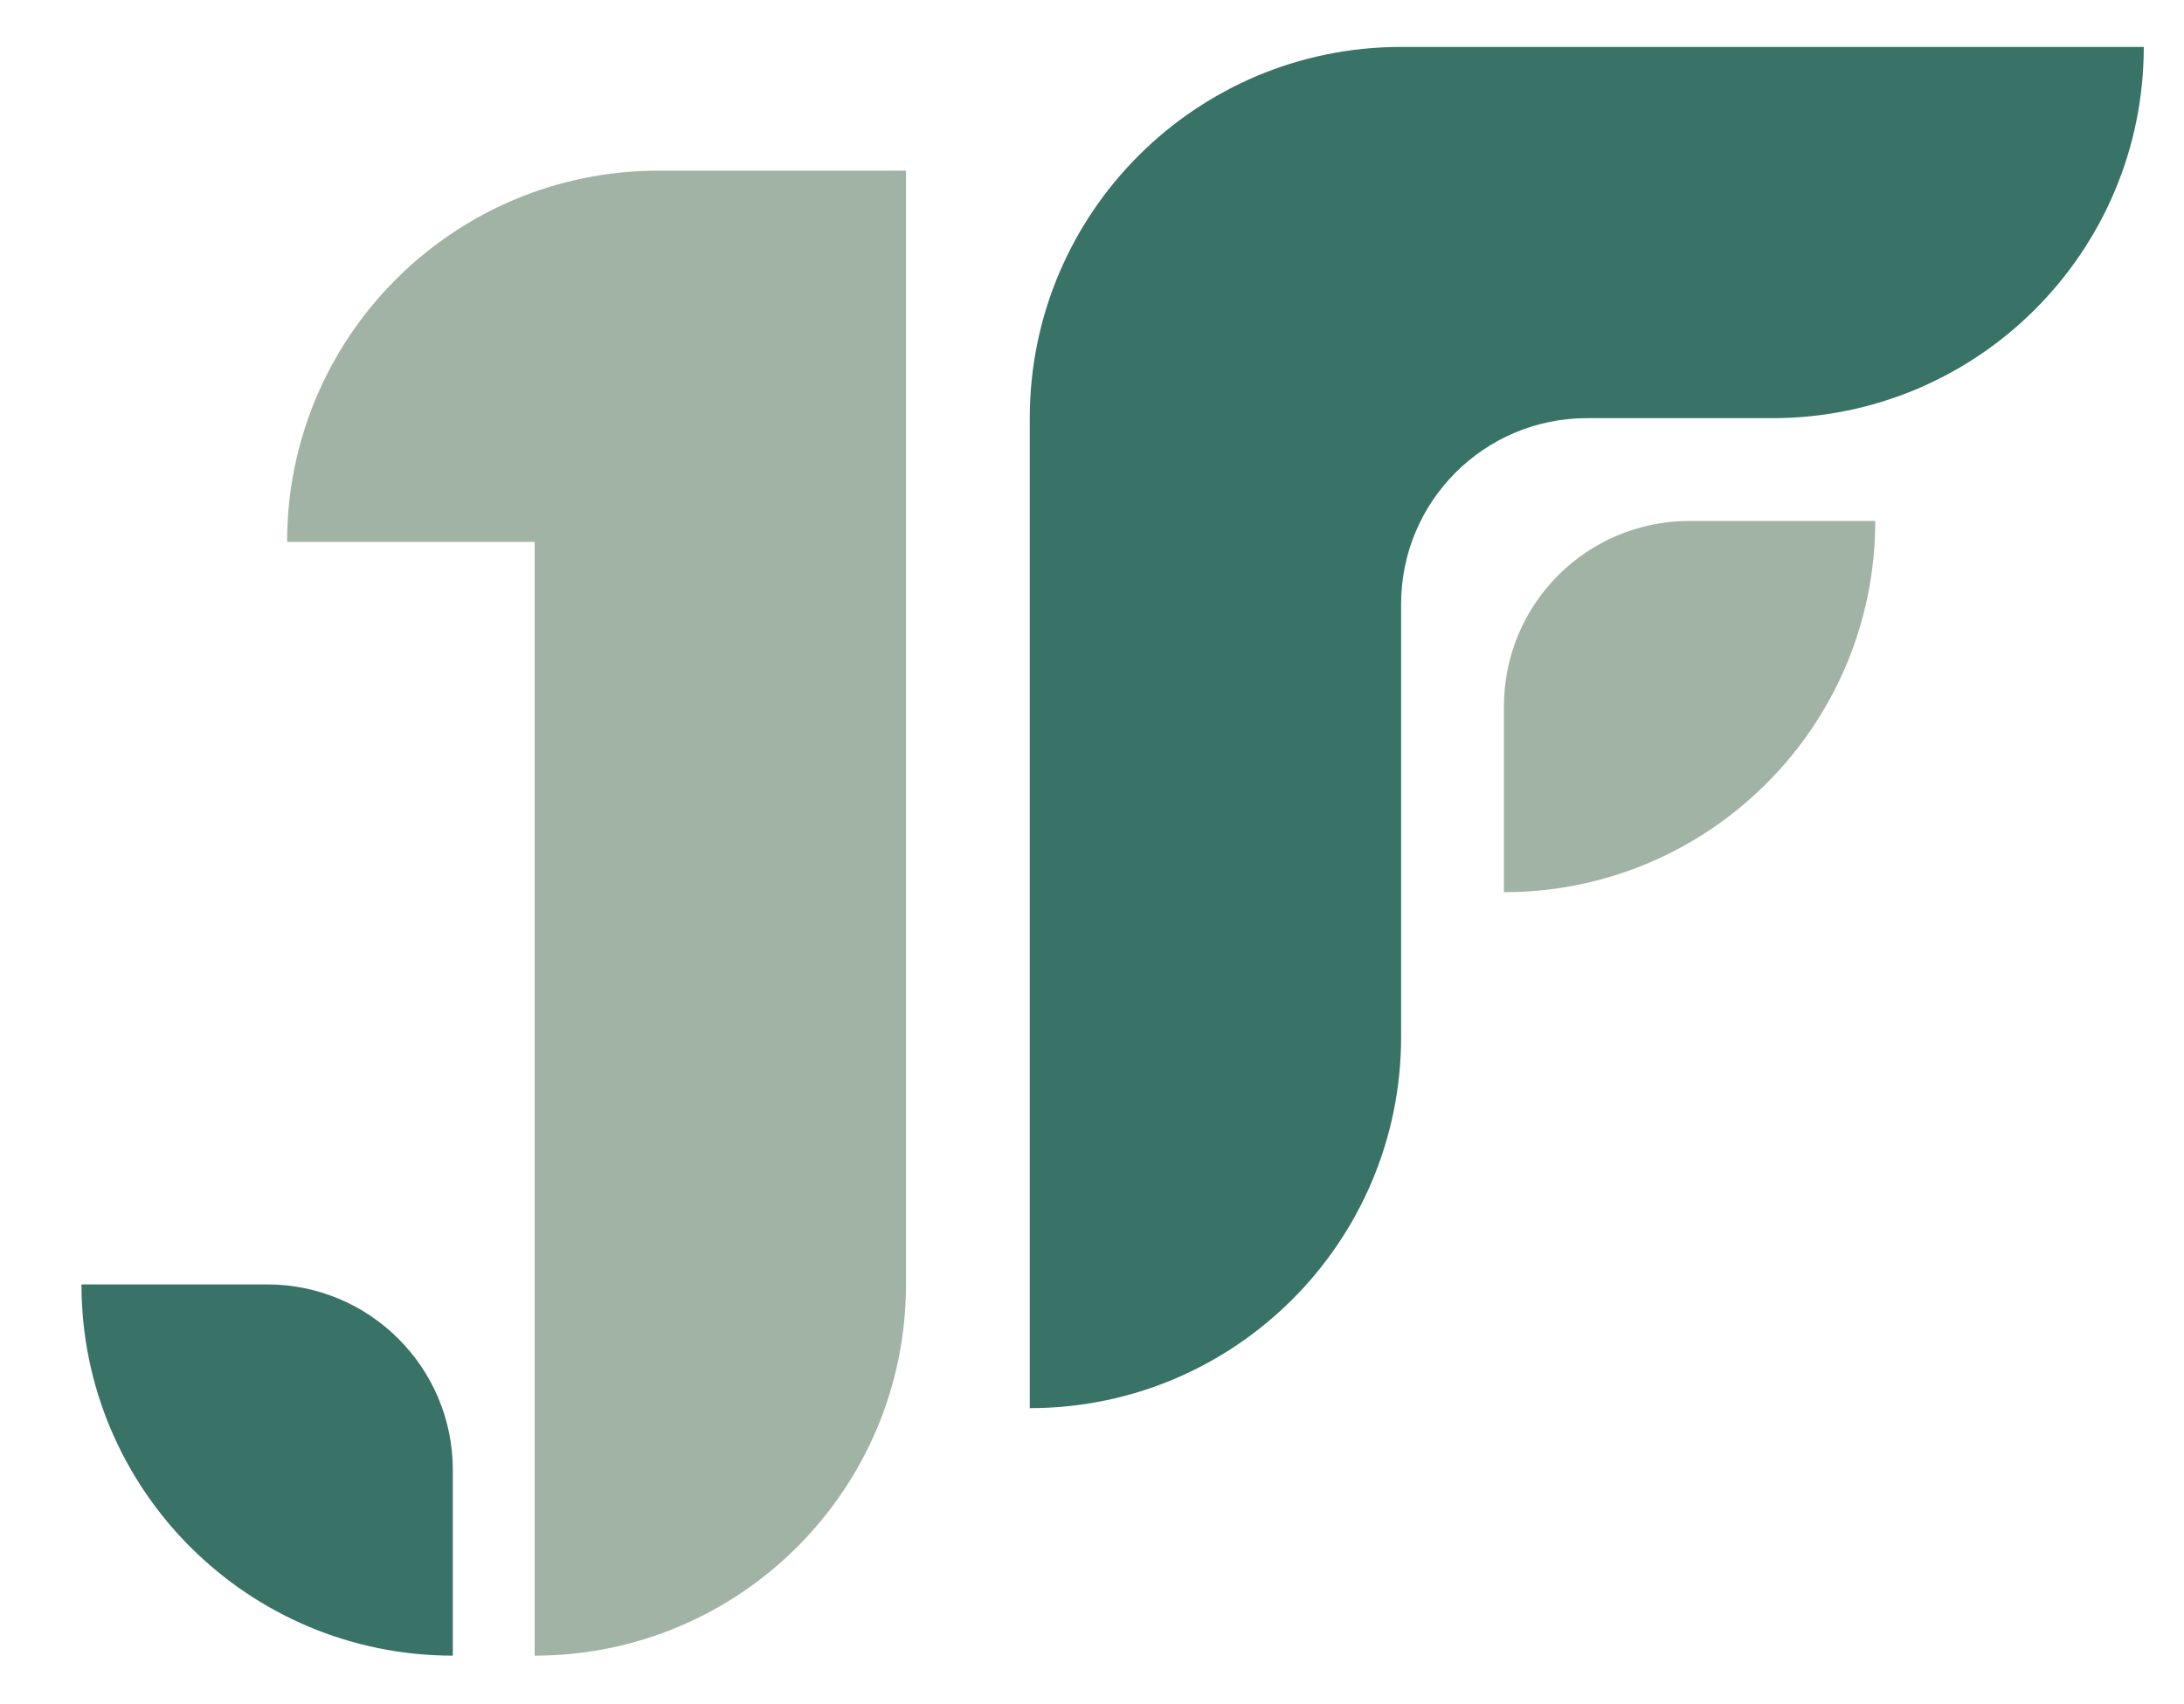 <?xml version="1.0" encoding="UTF-8" standalone="no"?>
<!DOCTYPE svg PUBLIC "-//W3C//DTD SVG 1.1//EN" "http://www.w3.org/Graphics/SVG/1.1/DTD/svg11.dtd">
<svg width="100%" height="100%" viewBox="0 0 1042 813" version="1.1" xmlns="http://www.w3.org/2000/svg" xmlns:xlink="http://www.w3.org/1999/xlink" xml:space="preserve" xmlns:serif="http://www.serif.com/" style="fill-rule:evenodd;clip-rule:evenodd;stroke-linecap:square;stroke-miterlimit:1.5;">
    <g transform="matrix(1,0,0,1,-1850.89,-1099.66)">
        <path d="M1889.76,1712.6L1978.35,1712.6C2027.27,1712.6 2066.93,1752.26 2066.93,1801.18L2066.93,1889.76C1969.08,1889.76 1889.76,1810.44 1889.76,1712.6Z" style="fill:rgb(57,115,103);stroke:black;stroke-width:0.01px;"/>
    </g>
    <g transform="matrix(1,0,0,1,-1811.84,-1217.77)">
        <path d="M2569,1417.32C2520.02,1417.32 2480.32,1457.03 2480.32,1506.01L2480.32,1712.6C2480.32,1810.44 2400.99,1889.76 2303.15,1889.76L2303.15,1417.32C2303.15,1319.48 2382.47,1240.16 2480.32,1240.16L2834.65,1240.16C2834.65,1338 2755.33,1417.32 2657.48,1417.32L2569,1417.32Z" style="fill:rgb(57,115,103);"/>
    </g>
    <g transform="matrix(1,0,0,1,-1880.89,-1109.66)">
        <path d="M2598.43,1446.72C2598.43,1397.87 2638.03,1358.27 2686.88,1358.27L2775.59,1358.27C2775.59,1456.11 2696.27,1535.43 2598.43,1535.43L2598.43,1446.72Z" style="fill:rgb(161,179,165);"/>
    </g>
    <g transform="matrix(1,0,0,1,-1811.84,-1099.66)">
        <path d="M2066.93,1358.27L1948.82,1358.27C1948.82,1260.42 2028.14,1181.1 2125.98,1181.1L2244.09,1181.1L2244.09,1712.6C2244.09,1810.44 2164.78,1889.76 2066.93,1889.76L2066.93,1358.27Z" style="fill:rgb(161,179,165);"/>
    </g>
</svg>

